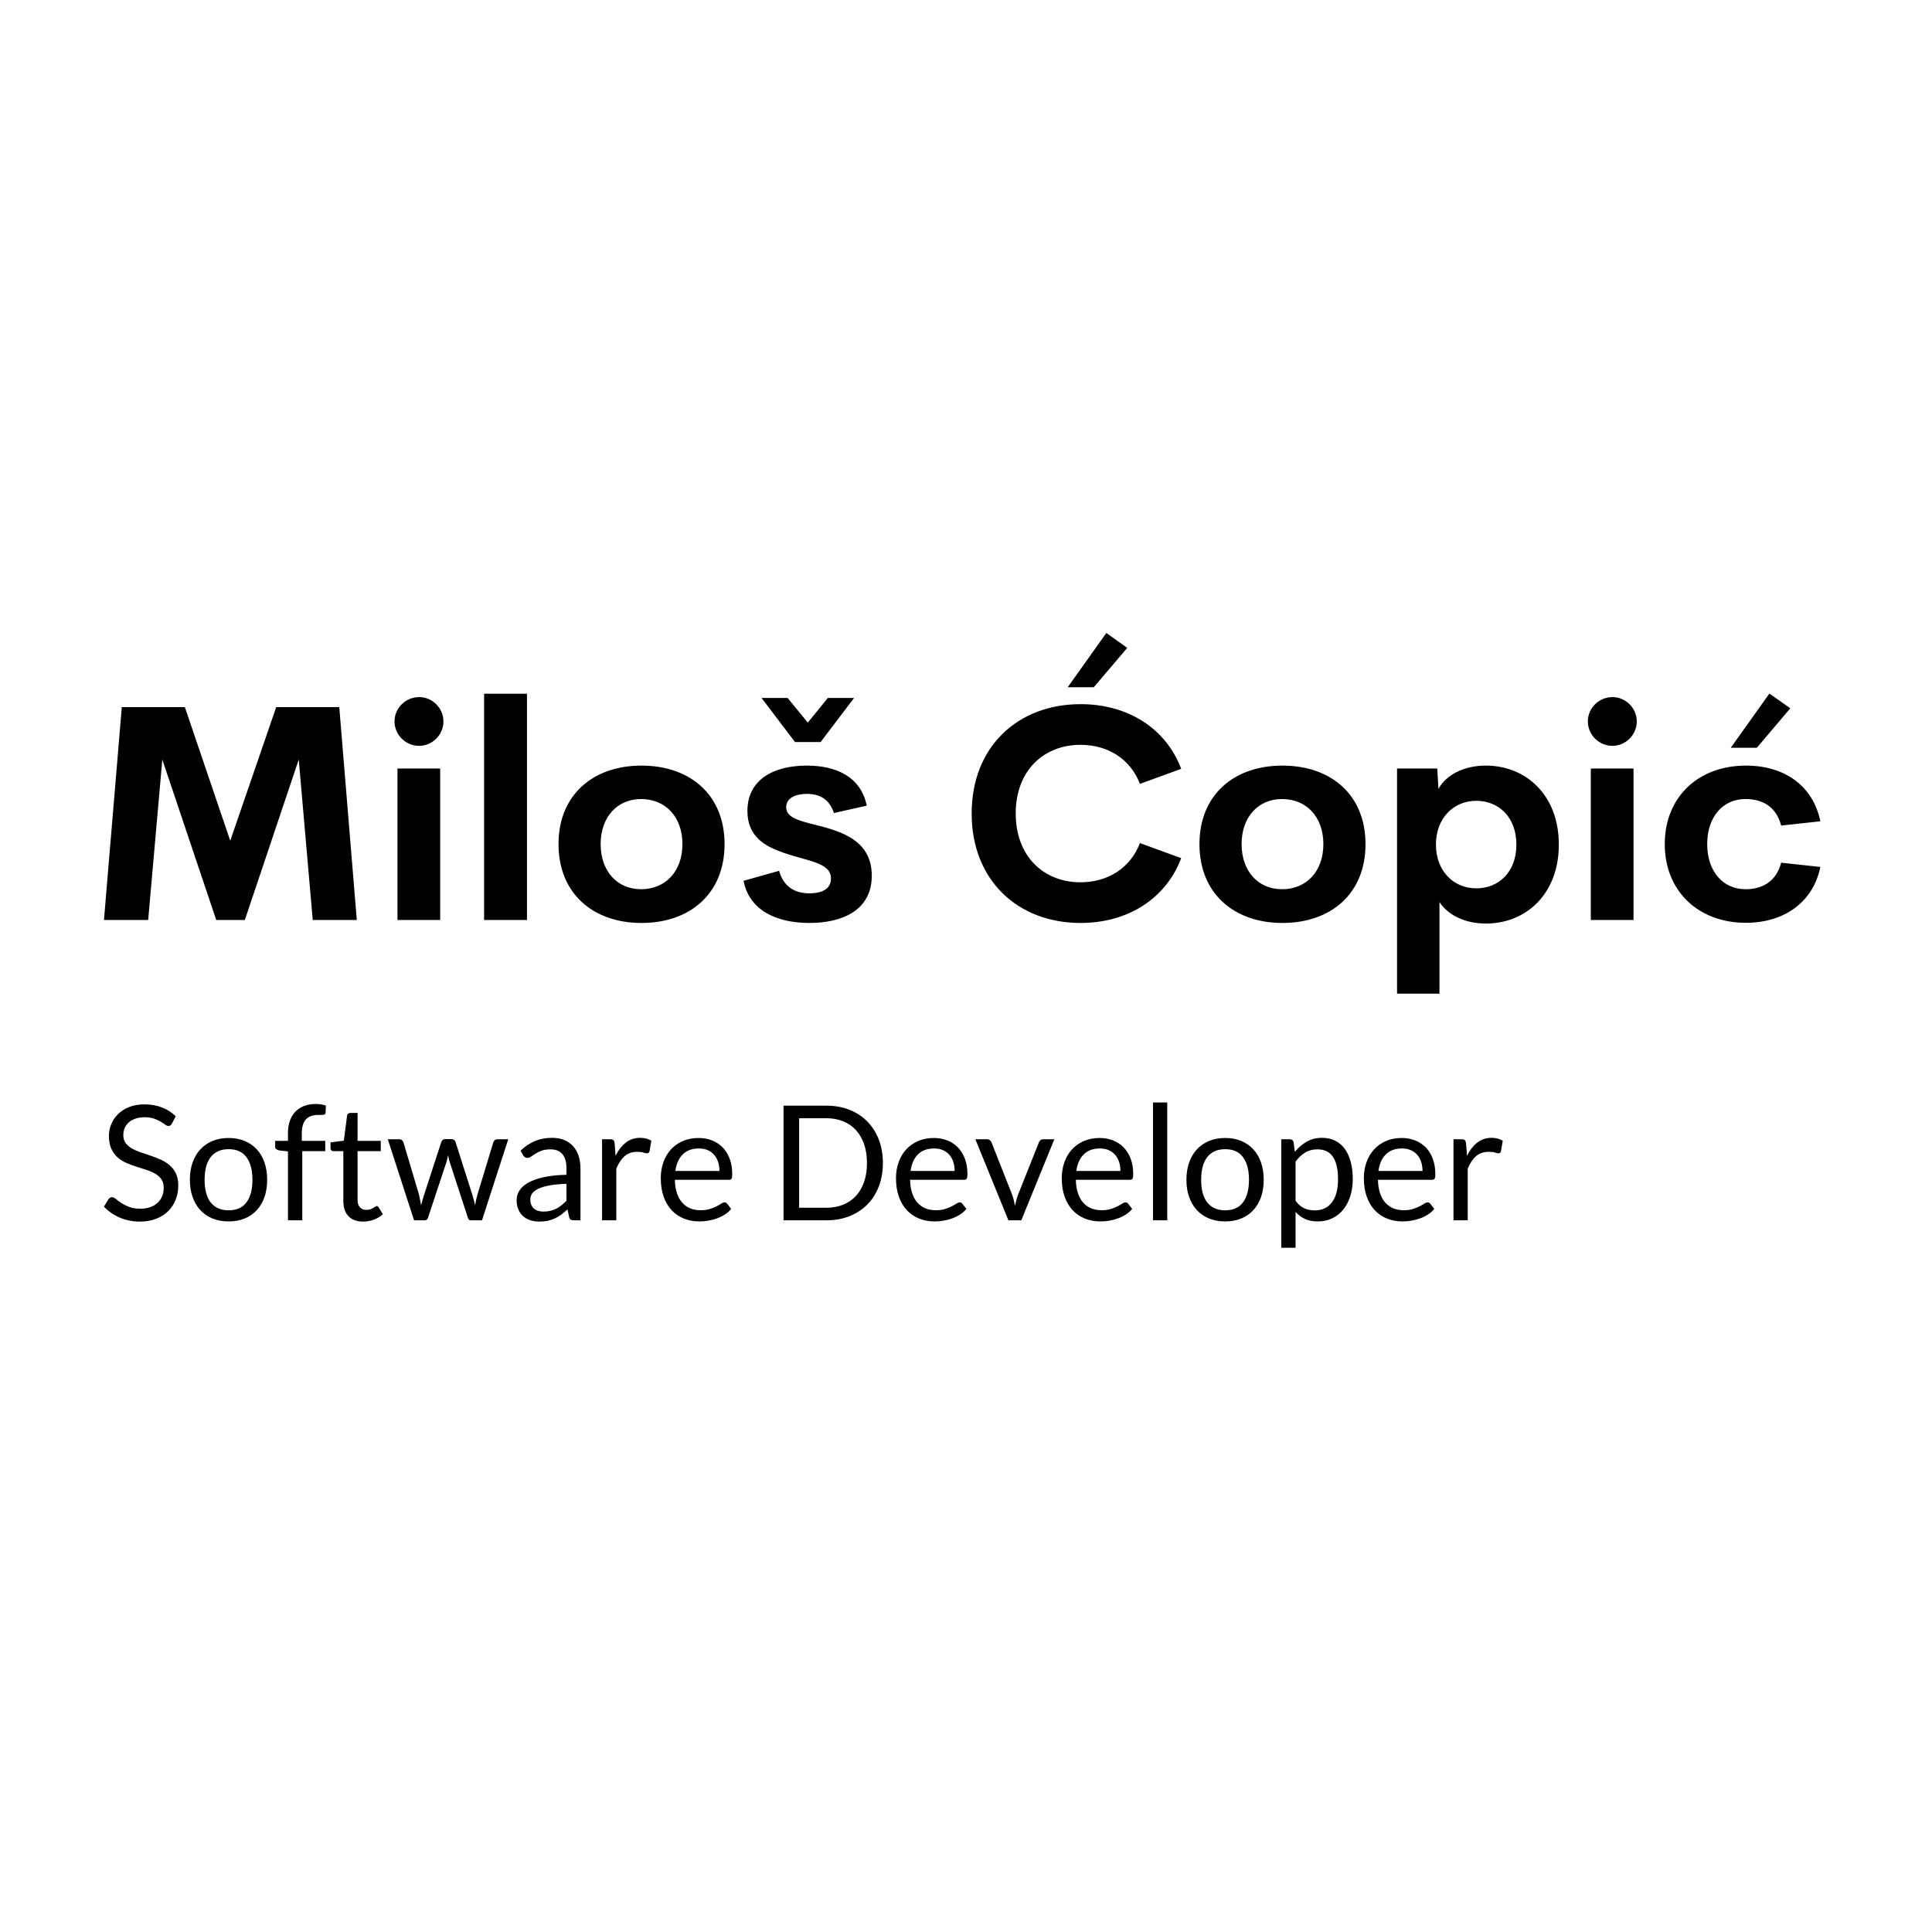 <?xml version="1.0" encoding="utf-8"?>
<svg xmlns="http://www.w3.org/2000/svg" width="400" height="400" viewBox="111.471 167.376 177.732 69.963">
  <g data-name="business_name_slogan_group" transform=" translate(-51.034, 0)">
    <g data-name="business_name" fill="#000000" data="id:170" transform="translate(170.347,170.367) scale(0.694)">
      <path d="M35.996,40l-5.84,0l-1.855-21.27l-7.148,21.27l-3.789,0l-7.148-21.27l-1.875,21.27l-5.859,0l2.363-28.223l8.359,0l6.016,17.715l6.094-17.715l8.359,0z M44.258,16.914c-1.777,0-3.262-1.445-3.262-3.242c0-1.777,1.484-3.223,3.262-3.223c1.738,0,3.223,1.445,3.223,3.223c0,1.797-1.484,3.242-3.223,3.242z M41.387,40l0-20.078l5.664,0l0,20.078l-5.664,0z M52.871,40l0-30l5.684,0l0,30l-5.684,0z M73.73,40.391c-6.387,0-10.996-3.887-10.996-10.449c0-6.523,4.57-10.41,10.996-10.41c6.465,0,11.016,3.887,11.016,10.41c0,6.562-4.57,10.449-11.016,10.449z M73.672,35.918c3.262,0,5.488-2.383,5.488-5.977s-2.227-5.977-5.488-5.977c-3.145,0-5.352,2.383-5.352,5.977s2.207,5.977,5.352,5.977z M94.082,16.406l-4.434-5.84l3.457,0l2.676,3.262l2.656-3.262l3.477,0l-4.434,5.84l-3.398,0z M95.996,40.391c-4.512,0-8.008-1.777-8.73-5.586l4.707-1.328c0.605,2.148,2.129,2.988,4.023,2.988c1.387,0,2.891-0.43,2.852-2.012c-0.02-2.09-3.184-2.266-6.367-3.398c-2.402-0.84-4.707-2.129-4.707-5.508c0-4.121,3.418-6.016,7.871-6.016c3.906,0,7.168,1.484,7.949,5.312l-4.355,0.977c-0.605-1.875-1.934-2.539-3.574-2.539c-1.484,0-2.754,0.527-2.754,1.777c0,1.582,2.324,1.895,4.844,2.578c3.105,0.84,6.504,2.188,6.504,6.484c0,4.609-3.926,6.27-8.262,6.27z  M130.234,9.141l5.117-7.188l2.773,1.973l-4.434,5.215l-3.457,0z M131.934,40.391c-8.301,0-14.434-5.645-14.434-14.512s6.133-14.492,14.434-14.492c6.289,0,11.328,3.223,13.34,8.574l-5.469,1.992c-1.25-3.281-4.238-5.176-7.871-5.176c-4.863,0-8.594,3.398-8.594,9.102s3.73,9.121,8.594,9.121c3.633,0,6.621-1.914,7.871-5.195l5.469,1.992c-2.012,5.352-7.051,8.594-13.34,8.594z M158.691,40.391c-6.387,0-10.996-3.887-10.996-10.449c0-6.523,4.57-10.41,10.996-10.41c6.465,0,11.016,3.887,11.016,10.41c0,6.562-4.57,10.449-11.016,10.449z M158.633,35.918c3.262,0,5.488-2.383,5.488-5.977s-2.227-5.977-5.488-5.977c-3.145,0-5.352,2.383-5.352,5.977s2.207,5.977,5.352,5.977z M185.664,19.531c5.293,0,9.668,3.887,9.668,10.469s-4.375,10.469-9.668,10.469c-2.617,0-4.961-1.016-6.152-2.852l0,12.148l-5.625,0l0-29.844l5.332,0l0.156,2.695c1.113-1.992,3.555-3.086,6.289-3.086z M184.395,35.801c2.949,0,5.312-2.148,5.312-5.801s-2.363-5.801-5.312-5.801c-3.008,0-5.352,2.285-5.352,5.801s2.344,5.801,5.352,5.801z M202.441,16.914c-1.777,0-3.262-1.445-3.262-3.242c0-1.777,1.484-3.223,3.262-3.223c1.738,0,3.223,1.445,3.223,3.223c0,1.797-1.484,3.242-3.223,3.242z M199.57,40l0-20.078l5.664,0l0,20.078l-5.664,0z M218.125,17.168l5.117-7.188l2.773,1.953l-4.434,5.234l-3.457,0z M220.137,40.371c-6.309,0-10.762-4.199-10.762-10.43c0-6.25,4.453-10.41,10.762-10.41c5.078,0,8.887,2.637,9.863,7.383l-5.195,0.566c-0.625-2.402-2.363-3.516-4.727-3.516c-3.027,0-5.078,2.383-5.078,5.977c0,3.574,2.051,5.977,5.078,5.977c2.363,0,4.102-1.133,4.727-3.516l5.195,0.566c-0.977,4.746-4.883,7.402-9.863,7.402z"/>
    </g>
    <g data-name="slogan" fill="#000000" data="id:300" transform="translate(171.641,207.794) scale(0.368)">
      <path d="M18.16,24.62q-0.18,0.3-0.38,0.45t-0.52,0.15q-0.34,0-0.79-0.34t-1.14-0.75t-1.66-0.75t-2.35-0.34q-1.3,0-2.3,0.35t-1.67,0.95t-1.01,1.41t-0.34,1.75q0,1.2,0.59,1.99t1.56,1.35t2.2,0.97t2.52,0.85t2.52,0.99t2.2,1.39t1.56,2.06t0.59,3q0,1.88-0.64,3.53t-1.87,2.87t-3.02,1.92t-4.07,0.7q-2.78,0-5.07-1.01t-3.91-2.73l1.12-1.84q0.16-0.22,0.39-0.37t0.51-0.15q0.42,0,0.96,0.45t1.35,0.99t1.96,0.99t2.81,0.45q1.38,0,2.46-0.38t1.83-1.07t1.15-1.65t0.4-2.14q0-1.3-0.59-2.13t-1.55-1.39t-2.19-0.95t-2.52-0.8t-2.52-0.95t-2.19-1.4t-1.55-2.15t-0.59-3.19q0-1.52,0.59-2.94t1.71-2.52t2.77-1.76t3.79-0.66q2.4,0,4.38,0.76t3.46,2.2z M32.32,28.22q2.22,0,4.01,0.74t3.04,2.1t1.92,3.29t0.67,4.31q0,2.4-0.67,4.32t-1.92,3.28t-3.04,2.09t-4.01,0.73t-4.01-0.73t-3.05-2.09t-1.94-3.28t-0.68-4.32q0-2.38,0.68-4.31t1.94-3.29t3.05-2.1t4.01-0.74z M32.32,46.3q3,0,4.48-2.01t1.48-5.61q0-3.62-1.48-5.64t-4.48-2.02q-1.52,0-2.64,0.52t-1.87,1.5t-1.12,2.41t-0.37,3.23t0.37,3.22t1.12,2.39t1.87,1.49t2.64,0.52z M47.16,48.8l0-17.22l-2.24-0.26q-0.42-0.1-0.69-0.31t-0.27-0.61l0-1.46l3.2,0l0-1.96q0-1.74,0.49-3.09t1.4-2.28t2.19-1.41t2.88-0.48q1.36,0,2.52,0.4l-0.08,1.78q-0.02,0.4-0.34,0.48t-0.9,0.08l-0.62,0q-0.92,0-1.67,0.24t-1.29,0.78t-0.83,1.42t-0.29,2.18l0,1.86l5.86,0l0,2.58l-5.74,0l0,17.28l-3.58,0z M65.98,49.12q-2.4,0-3.69-1.34t-1.29-3.86l0-12.4l-2.44,0q-0.32,0-0.54-0.19t-0.22-0.59l0-1.42l3.32-0.42l0.82-6.26q0.04-0.3,0.26-0.49t0.56-0.19l1.8,0l0,6.98l5.8,0l0,2.58l-5.8,0l0,12.16q0,1.28,0.62,1.9t1.6,0.62q0.56,0,0.97-0.15t0.71-0.33t0.51-0.33t0.37-0.15q0.28,0,0.5,0.34l1.04,1.7q-0.92,0.86-2.22,1.35t-2.68,0.49z M72.12,28.54l2.8,0q0.44,0,0.72,0.22t0.38,0.52l3.88,13.04q0.16,0.72,0.3,1.39t0.24,1.35q0.16-0.68,0.36-1.35t0.42-1.39l4.28-13.12q0.1-0.3,0.35-0.5t0.63-0.2l1.54,0q0.4,0,0.66,0.2t0.36,0.5l4.18,13.12q0.22,0.7,0.39,1.38t0.33,1.34q0.1-0.66,0.26-1.38t0.34-1.34l3.96-13.04q0.1-0.32,0.38-0.53t0.66-0.21l2.68,0l-6.56,20.26l-2.82,0q-0.52,0-0.72-0.68l-4.48-13.74q-0.16-0.46-0.26-0.93t-0.2-0.93q-0.1,0.46-0.2,0.94t-0.26,0.94l-4.54,13.72q-0.22,0.68-0.82,0.68l-2.68,0z M120.28,48.8l-1.58,0q-0.52,0-0.84-0.16t-0.42-0.68l-0.4-1.88q-0.8,0.72-1.56,1.29t-1.6,0.96t-1.79,0.59t-2.11,0.2q-1.18,0-2.21-0.33t-1.79-0.99t-1.21-1.67t-0.45-2.39q0-1.2,0.66-2.31t2.13-1.97t3.85-1.41t5.82-0.63l0-1.58q0-2.36-1.01-3.57t-2.99-1.21q-1.3,0-2.19,0.33t-1.54,0.74t-1.12,0.74t-0.93,0.33q-0.36,0-0.63-0.19t-0.43-0.47l-0.64-1.14q1.68-1.62,3.62-2.42t4.3-0.8q1.7,0,3.02,0.56t2.22,1.56t1.36,2.42t0.46,3.12l0,12.96z M111.04,46.62q0.94,0,1.72-0.19t1.47-0.54t1.32-0.85t1.23-1.14l0-4.22q-2.46,0.08-4.18,0.39t-2.8,0.81t-1.57,1.18t-0.49,1.52q0,0.8,0.26,1.38t0.7,0.95t1.04,0.54t1.3,0.17z M125.68,48.8l0-20.26l2.04,0q0.58,0,0.8,0.22t0.3,0.76l0.24,3.16q1.04-2.12,2.57-3.31t3.59-1.19q0.84,0,1.52,0.19t1.26,0.53l-0.46,2.66q-0.14,0.5-0.62,0.5q-0.28,0-0.86-0.19t-1.62-0.19q-1.86,0-3.11,1.08t-2.09,3.14l0,12.9l-3.56,0z M149.82,28.22q1.82,0,3.36,0.61t2.66,1.76t1.75,2.84t0.63,3.85q0,0.84-0.18,1.12t-0.68,0.28l-13.48,0q0.04,1.92,0.52,3.34t1.32,2.37t2,1.42t2.6,0.47q1.34,0,2.31-0.31t1.67-0.67t1.17-0.67t0.81-0.31q0.44,0,0.68,0.34l1,1.3q-0.66,0.8-1.58,1.39t-1.97,0.97t-2.17,0.57t-2.22,0.19q-2.1,0-3.87-0.71t-3.06-2.08t-2.01-3.39t-0.72-4.64q0-2.12,0.65-3.96t1.87-3.19t2.98-2.12t3.96-0.77z M149.9,30.84q-2.58,0-4.06,1.49t-1.84,4.13l11.02,0q0-1.24-0.34-2.27t-1-1.78t-1.61-1.16t-2.17-0.41z  M195.88,34.48q0,3.22-1.02,5.86t-2.88,4.52t-4.46,2.91t-5.76,1.03l-10.72,0l0-28.66l10.72,0q3.16,0,5.76,1.03t4.46,2.92t2.88,4.53t1.02,5.86z M191.9,34.48q0-2.64-0.72-4.72t-2.04-3.52t-3.2-2.2t-4.18-0.76l-6.82,0l0,22.38l6.82,0q2.3,0,4.18-0.76t3.2-2.19t2.04-3.51t0.72-4.72z M208.62,28.22q1.82,0,3.36,0.61t2.66,1.76t1.75,2.84t0.63,3.85q0,0.84-0.18,1.12t-0.68,0.28l-13.48,0q0.04,1.92,0.52,3.34t1.32,2.37t2,1.42t2.6,0.47q1.34,0,2.31-0.31t1.67-0.67t1.17-0.67t0.81-0.31q0.44,0,0.68,0.34l1,1.3q-0.66,0.8-1.58,1.39t-1.97,0.97t-2.17,0.57t-2.22,0.19q-2.1,0-3.87-0.71t-3.06-2.08t-2.01-3.39t-0.72-4.64q0-2.12,0.65-3.96t1.87-3.19t2.98-2.12t3.96-0.77z M208.7,30.84q-2.58,0-4.06,1.49t-1.84,4.13l11.02,0q0-1.24-0.34-2.27t-1-1.78t-1.61-1.16t-2.17-0.41z M219,28.54l2.92,0q0.42,0,0.7,0.22t0.4,0.52l5.14,13.04q0.28,0.72,0.44,1.44t0.3,1.42q0.16-0.7,0.34-1.42t0.46-1.44l5.2-13.04q0.12-0.32,0.39-0.53t0.67-0.21l2.78,0l-8.26,20.26l-3.22,0z M250.06,28.22q1.82,0,3.36,0.61t2.66,1.76t1.75,2.84t0.63,3.85q0,0.84-0.18,1.12t-0.68,0.28l-13.48,0q0.04,1.92,0.52,3.34t1.32,2.37t2,1.42t2.6,0.47q1.34,0,2.31-0.31t1.67-0.67t1.17-0.67t0.81-0.31q0.44,0,0.68,0.34l1,1.3q-0.66,0.8-1.58,1.39t-1.97,0.97t-2.17,0.57t-2.22,0.19q-2.1,0-3.87-0.71t-3.06-2.08t-2.01-3.39t-0.72-4.64q0-2.12,0.65-3.96t1.87-3.19t2.98-2.12t3.96-0.77z M250.14,30.84q-2.58,0-4.06,1.49t-1.84,4.13l11.02,0q0-1.24-0.34-2.27t-1-1.78t-1.61-1.16t-2.17-0.41z M266.96,19.34l0,29.46l-3.56,0l0-29.46l3.56,0z M281.44,28.22q2.22,0,4.01,0.74t3.04,2.1t1.92,3.29t0.67,4.31q0,2.4-0.67,4.32t-1.92,3.28t-3.04,2.09t-4.01,0.73t-4.01-0.73t-3.05-2.09t-1.94-3.28t-0.68-4.32q0-2.38,0.68-4.31t1.94-3.29t3.05-2.1t4.01-0.74z M281.44,46.3q3,0,4.48-2.01t1.48-5.61q0-3.62-1.48-5.64t-4.48-2.02q-1.52,0-2.64,0.52t-1.87,1.5t-1.12,2.41t-0.37,3.23t0.37,3.22t1.12,2.39t1.87,1.49t2.64,0.52z M295.48,55.66l0-27.12l2.12,0q0.76,0,0.96,0.74l0.3,2.4q1.3-1.58,2.97-2.54t3.85-0.96q1.74,0,3.16,0.67t2.42,1.98t1.54,3.25t0.54,4.46q0,2.24-0.6,4.17t-1.72,3.34t-2.75,2.22t-3.67,0.81q-1.88,0-3.21-0.62t-2.35-1.76l0,8.96l-3.56,0z M304.5,31.06q-1.74,0-3.05,0.8t-2.41,2.26l0,9.8q0.98,1.32,2.15,1.86t2.61,0.54q2.82,0,4.34-2.02t1.52-5.76q0-1.98-0.35-3.4t-1.01-2.33t-1.62-1.33t-2.18-0.42z M325.58,28.22q1.82,0,3.36,0.61t2.66,1.76t1.75,2.84t0.63,3.85q0,0.84-0.18,1.12t-0.68,0.28l-13.48,0q0.04,1.92,0.52,3.34t1.32,2.37t2,1.42t2.6,0.47q1.34,0,2.31-0.31t1.67-0.67t1.17-0.67t0.81-0.31q0.44,0,0.68,0.34l1,1.3q-0.66,0.8-1.58,1.39t-1.97,0.97t-2.17,0.57t-2.22,0.19q-2.1,0-3.87-0.71t-3.06-2.08t-2.01-3.39t-0.72-4.64q0-2.12,0.65-3.96t1.87-3.19t2.98-2.12t3.96-0.77z M325.66,30.84q-2.58,0-4.06,1.49t-1.84,4.13l11.02,0q0-1.24-0.34-2.27t-1-1.78t-1.61-1.16t-2.17-0.41z M338.52,48.8l0-20.26l2.04,0q0.58,0,0.8,0.22t0.3,0.76l0.24,3.16q1.04-2.12,2.57-3.31t3.59-1.19q0.84,0,1.52,0.19t1.26,0.53l-0.46,2.66q-0.14,0.5-0.62,0.5q-0.28,0-0.86-0.19t-1.62-0.19q-1.86,0-3.11,1.08t-2.09,3.14l0,12.9l-3.56,0z"/>
    </g>
  </g>
</svg>